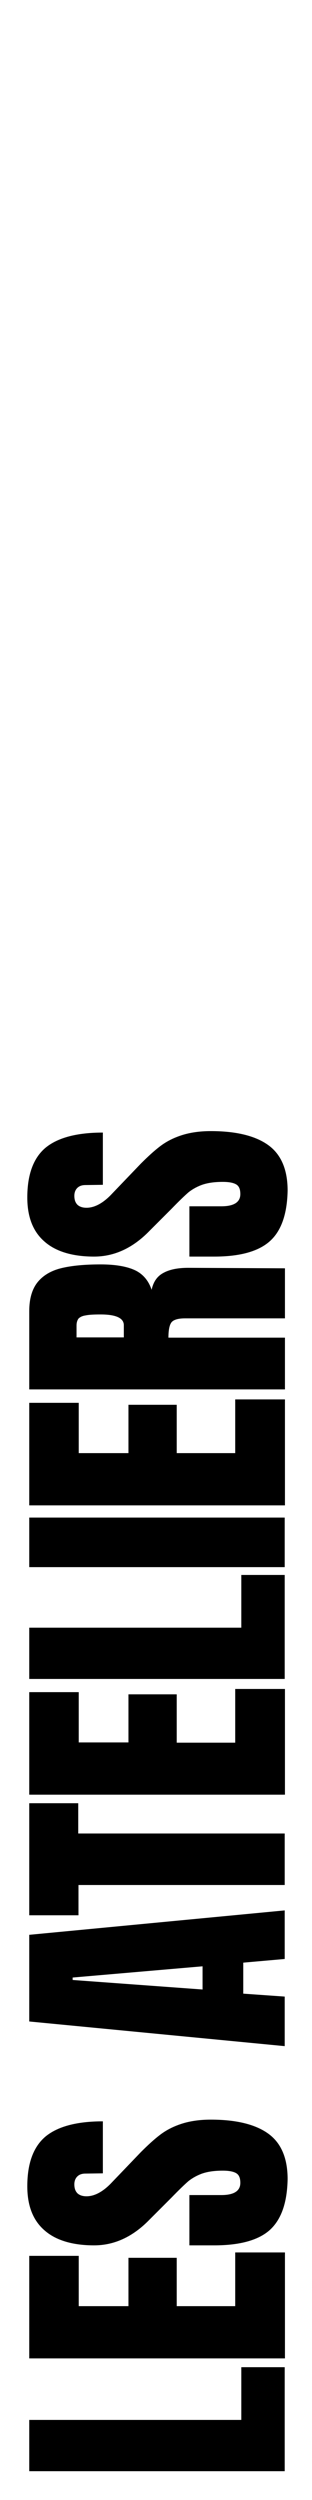 <?xml version="1.0" encoding="utf-8"?>
<!-- Generator: Adobe Illustrator 23.1.0, SVG Export Plug-In . SVG Version: 6.00 Build 0)  -->
<svg version="1.1" xmlns="http://www.w3.org/2000/svg" xmlns:xlink="http://www.w3.org/1999/xlink" x="0px" y="0px"
	 viewBox="0 0 128 1024" style="enable-background:new 0 0 128 1024;" xml:space="preserve">
<g id="H1_Artist_Names">
	<g>
		<path d="M116.8,1012.2H12v-21h87v-21.6h17.8V1012.2z"/>
		<path d="M116.8,966H12v-42h20.3v20.6h20.4v-19.8h19.8v19.8h24v-22h20.4V966z"/>
		<path d="M110.7,913.4c-4.7,4.2-12.3,6.3-22.8,6.3H77.7v-20.6h13.1c5.2,0,7.8-1.7,7.8-5c0-1.9-0.5-3.2-1.6-3.9
			c-1.1-0.7-2.9-1.1-5.6-1.1c-3.4,0-6.2,0.4-8.5,1.2c-2.2,0.8-4.1,1.9-5.6,3.1c-1.5,1.3-3.8,3.5-7,6.8l-9,9
			c-6.8,7-14.4,10.5-22.7,10.5c-8.9,0-15.8-2.1-20.4-6.2c-4.7-4.1-7-10.1-7-18c0-9.4,2.5-16.2,7.5-20.4c5-4.1,12.8-6.2,23.5-6.2
			v21.3l-7.2,0.1c-1.4,0-2.5,0.4-3.3,1.2c-0.8,0.8-1.2,1.9-1.2,3.2c0,1.6,0.4,2.8,1.3,3.7c0.9,0.8,2.1,1.2,3.7,1.2
			c3.4,0,7-2,10.6-5.9l11.7-12.2c2.8-2.8,5.4-5.2,7.9-7.1c2.5-1.9,5.4-3.4,8.8-4.5c3.4-1.1,7.4-1.7,12-1.7c10.3,0,18.2,1.9,23.5,5.7
			c5.3,3.8,8,10,8,18.7C117.8,902.3,115.4,909.1,110.7,913.4z"/>
		<path d="M116.8,838.1L12,828v-35.5l104.8-10v19.9l-17,1.5v12.7l17,1.2V838.1z M83.1,814.9v-9.5L29.8,810v1L83.1,814.9z"/>
		<path d="M116.8,772.1H32.2v12.4H12v-45.9h20.1v12.4h84.7V772.1z"/>
		<path d="M116.8,735.1H12v-42h20.3v20.6h20.4V694h19.8v19.8h24v-22h20.4V735.1z"/>
		<path d="M116.8,687.7H12v-21h87v-21.6h17.8V687.7z"/>
		<path d="M116.8,641.9H12v-20.3h104.8V641.9z"/>
		<path d="M116.8,616.6H12v-42h20.3v20.6h20.4v-19.8h19.8v19.8h24v-22h20.4V616.6z"/>
		<path d="M12,569.2V537c0-5.1,1.2-9.1,3.5-11.9s5.6-4.7,9.8-5.7c4.2-1,9.5-1.5,16-1.5c5.9,0,10.6,0.8,13.9,2.3
			c3.3,1.5,5.7,4.2,7,8.1c0.7-3.2,2.2-5.5,4.8-6.9c2.5-1.4,5.9-2.1,10.2-2.1l39.7,0.2V540h-41c-2.9,0-4.8,0.6-5.6,1.7
			c-0.8,1.1-1.2,3.2-1.2,6.2h47.8v21.2H12z M50.8,542.8c0-2.9-3.2-4.4-9.5-4.4c-2.8,0-4.8,0.1-6.2,0.4c-1.4,0.2-2.3,0.7-2.9,1.3
			c-0.5,0.7-0.8,1.6-0.8,2.8v4.9h19.4V542.8z"/>
		<path d="M110.7,508.4c-4.7,4.2-12.3,6.3-22.8,6.3H77.7v-20.6h13.1c5.2,0,7.8-1.7,7.8-5c0-1.9-0.5-3.2-1.6-3.9
			c-1.1-0.7-2.9-1.1-5.6-1.1c-3.4,0-6.2,0.4-8.5,1.2c-2.2,0.8-4.1,1.9-5.6,3.1c-1.5,1.3-3.8,3.5-7,6.8l-9,9
			c-6.8,7-14.4,10.5-22.7,10.5c-8.9,0-15.8-2.1-20.4-6.2c-4.7-4.1-7-10.1-7-18c0-9.4,2.5-16.2,7.5-20.4c5-4.1,12.8-6.2,23.5-6.2
			v21.4l-7.2,0.1c-1.4,0-2.5,0.4-3.3,1.2c-0.8,0.8-1.2,1.9-1.2,3.2c0,1.6,0.4,2.8,1.3,3.7c0.9,0.8,2.1,1.2,3.7,1.2
			c3.4,0,7-2,10.6-5.9l11.7-12.2c2.8-2.8,5.4-5.2,7.9-7.1c2.5-1.9,5.4-3.4,8.8-4.5c3.4-1.1,7.4-1.7,12-1.7c10.3,0,18.2,1.9,23.5,5.7
			c5.3,3.8,8,10,8,18.7C117.8,497.3,115.4,504.2,110.7,508.4z"/>
	</g>
</g>
<g id="Guides">
</g>
</svg>
